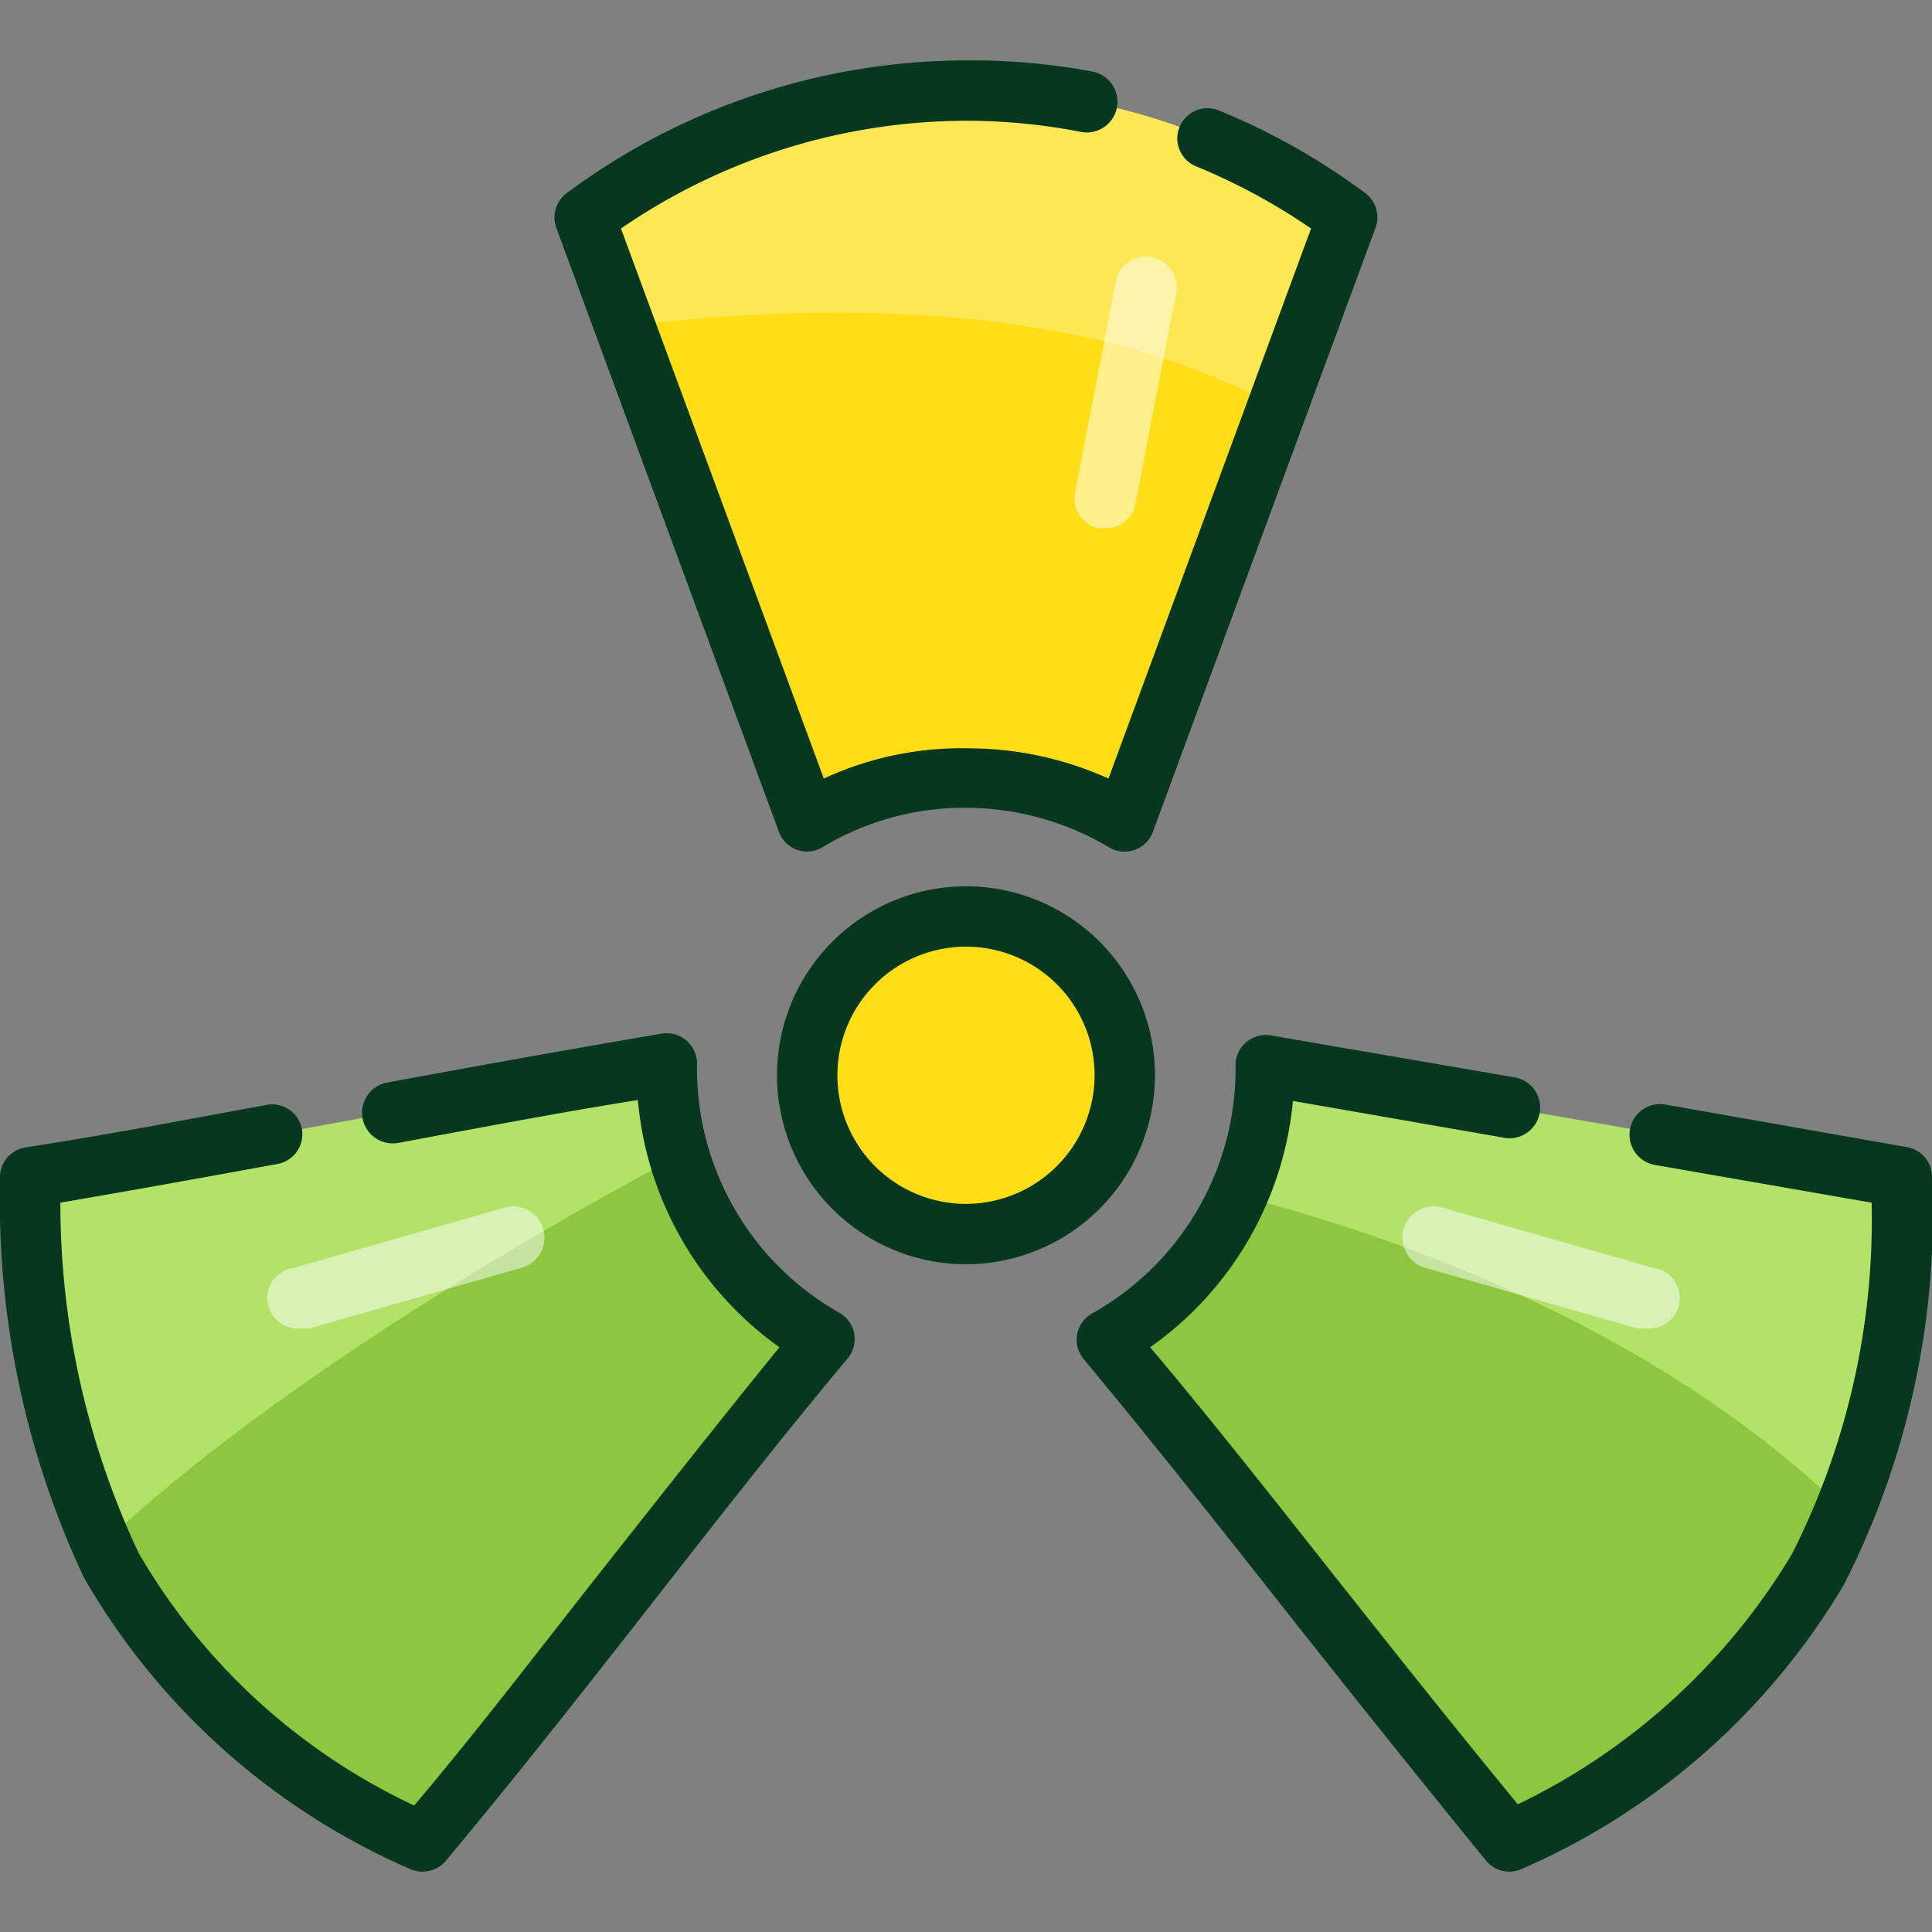 <svg id="Layer_4" height="512" viewBox="0 0 64 64" width="512" xmlns="http://www.w3.org/2000/svg" data-name="Layer 4"><rect x="0" y="0" width="64" height="64" fill="#808080" stroke="none"/><path d="m60.23 52a21.26 21.26 0 0 0 2.69-13l-21-3.65a10.29 10.29 0 0 1 -5.28 9.11c4.54 5.4 8.82 11.07 13.36 16.54a22.31 22.31 0 0 0 10.23-9z" fill="#8dc63f"/><path d="m26.74 27.2a10.29 10.29 0 0 1 10.53 0l7.37-20a21.05 21.05 0 0 0 -25.26 0z" fill="#8dc63f"/><path d="m26.74 27.2a10.29 10.29 0 0 1 10.53 0l7.37-20a21.05 21.05 0 0 0 -25.26 0z" fill="#ffde17"/><path d="m27.31 44.37a10.29 10.29 0 0 1 -5.23-9.13c-7.01 1.18-14.08 2.58-21.08 3.76a28.43 28.43 0 0 0 2.69 12.83 21.89 21.89 0 0 0 10.31 9.17c4.56-5.44 8.75-11.19 13.31-16.63z" fill="#8dc63f"/><circle cx="32" cy="35.62" fill="#ffde17" r="5.26"/><path d="m41 39.6c3.94 1 13.41 3.89 20.16 10.5a21.18 21.18 0 0 0 1.73-11.16l-21-3.65a10.46 10.46 0 0 1 -.89 4.31z" fill="#b3e269"/><path d="m26.74 27.2a10.29 10.29 0 0 1 10.53 0l7.37-20a21.05 21.05 0 0 0 -25.26 0z" fill="#ffde17"/><path d="m19.37 7.2 1.33 3.61c6-.75 14.93-1 21.61 2.68l2.32-6.29a21 21 0 0 0 -25.26 0z" fill="#fce754"/><path d="m22.49 38.28a10.48 10.48 0 0 1 -.42-3c-7 1.14-14.07 2.54-21.07 3.72a28.53 28.53 0 0 0 2.39 12.16c6.04-5.68 15.47-10.95 19.1-12.88z" fill="#b3e269"/><g opacity=".5"><path d="m10 44a1 1 0 0 1 -.27-2l7-2a1 1 0 1 1 .54 2l-7 2a1 1 0 0 1 -.27 0z" fill="#fff"/></g><g opacity=".5"><path d="m54.5 44a1 1 0 0 1 -.28 0l-7-2a1 1 0 1 1 .55-2l7 2a1 1 0 0 1 -.27 2z" fill="#fff"/></g><g opacity=".5"><path d="m36.59 17.5h-.19a1 1 0 0 1 -.79-1.17l1.35-7a1 1 0 1 1 2 .38l-1.35 7a1 1 0 0 1 -1.02.79z" fill="#fff"/></g><g fill="#06381f"><path d="m38.26 35.62a6.26 6.26 0 1 0 -6.26 6.26 6.27 6.27 0 0 0 6.26-6.26zm-6.26 4.26a4.26 4.26 0 1 1 4.26-4.26 4.27 4.27 0 0 1 -4.26 4.26z"/><path d="m45.23 6.4a22.08 22.08 0 0 0 -4.85-2.74 1 1 0 0 0 -.76 1.85 20.26 20.26 0 0 1 3.81 2.06l-6.71 18.22a11.28 11.28 0 0 0 -4.57-1 10.87 10.87 0 0 0 -4.86 1l-6.72-18.22a20.25 20.25 0 0 1 11.43-3.57 19.92 19.92 0 0 1 3.81.37 1 1 0 0 0 .38-2 21.93 21.93 0 0 0 -4.19-.37 22.23 22.23 0 0 0 -13.23 4.4 1 1 0 0 0 -.34 1.15l7.37 20a1 1 0 0 0 .6.6 1 1 0 0 0 .33.06 1 1 0 0 0 .51-.14 9.1 9.1 0 0 1 4.87-1.31 9.3 9.3 0 0 1 4.63 1.31 1 1 0 0 0 1.45-.51l7.37-20a1 1 0 0 0 -.33-1.16z"/><path d="m63.17 38-8-1.41a1 1 0 0 0 -.35 2l7.18 1.25a24.51 24.51 0 0 1 -2.64 11.64 21.41 21.41 0 0 1 -9.08 8.29c-2.09-2.54-4.17-5.16-6.18-7.7s-3.94-5-6-7.44a11.27 11.27 0 0 0 4.73-8.16l7 1.22a1 1 0 0 0 .35-2l-8.08-1.39a1 1 0 0 0 -1.17 1 9.29 9.29 0 0 1 -4.77 8.22 1 1 0 0 0 -.28 1.48c2.26 2.72 4.5 5.55 6.66 8.29s4.46 5.61 6.69 8.35a1 1 0 0 0 1.16.28 23.12 23.12 0 0 0 10.7-9.44 27.06 27.06 0 0 0 2.91-13.48 1 1 0 0 0 -.83-1z"/><path d="m10 37.4a1 1 0 0 0 -1.16-.8c-2.67.49-5.33 1-8 1.41a1 1 0 0 0 -.84.99v.18a29.35 29.35 0 0 0 2.78 13.08 23.07 23.07 0 0 0 10.82 9.66 1 1 0 0 0 .4.08 1 1 0 0 0 .77-.36c2.29-2.74 4.52-5.58 6.68-8.34s4.35-5.58 6.63-8.3a1 1 0 0 0 -.27-1.51 9.29 9.29 0 0 1 -4.72-8.25 1 1 0 0 0 -.35-.77 1 1 0 0 0 -.82-.23c-3 .51-6.06 1.06-9.09 1.62a1 1 0 1 0 .36 2c2.65-.49 5.3-1 7.94-1.42a11.28 11.28 0 0 0 4.69 8.19c-2 2.46-4 5-5.95 7.47s-4 5.17-6.15 7.71a20.73 20.73 0 0 1 -9.13-8.37 27.22 27.22 0 0 1 -2.59-11.6c2.39-.41 4.78-.84 7.18-1.28a1 1 0 0 0 .82-1.16z"/></g></svg>